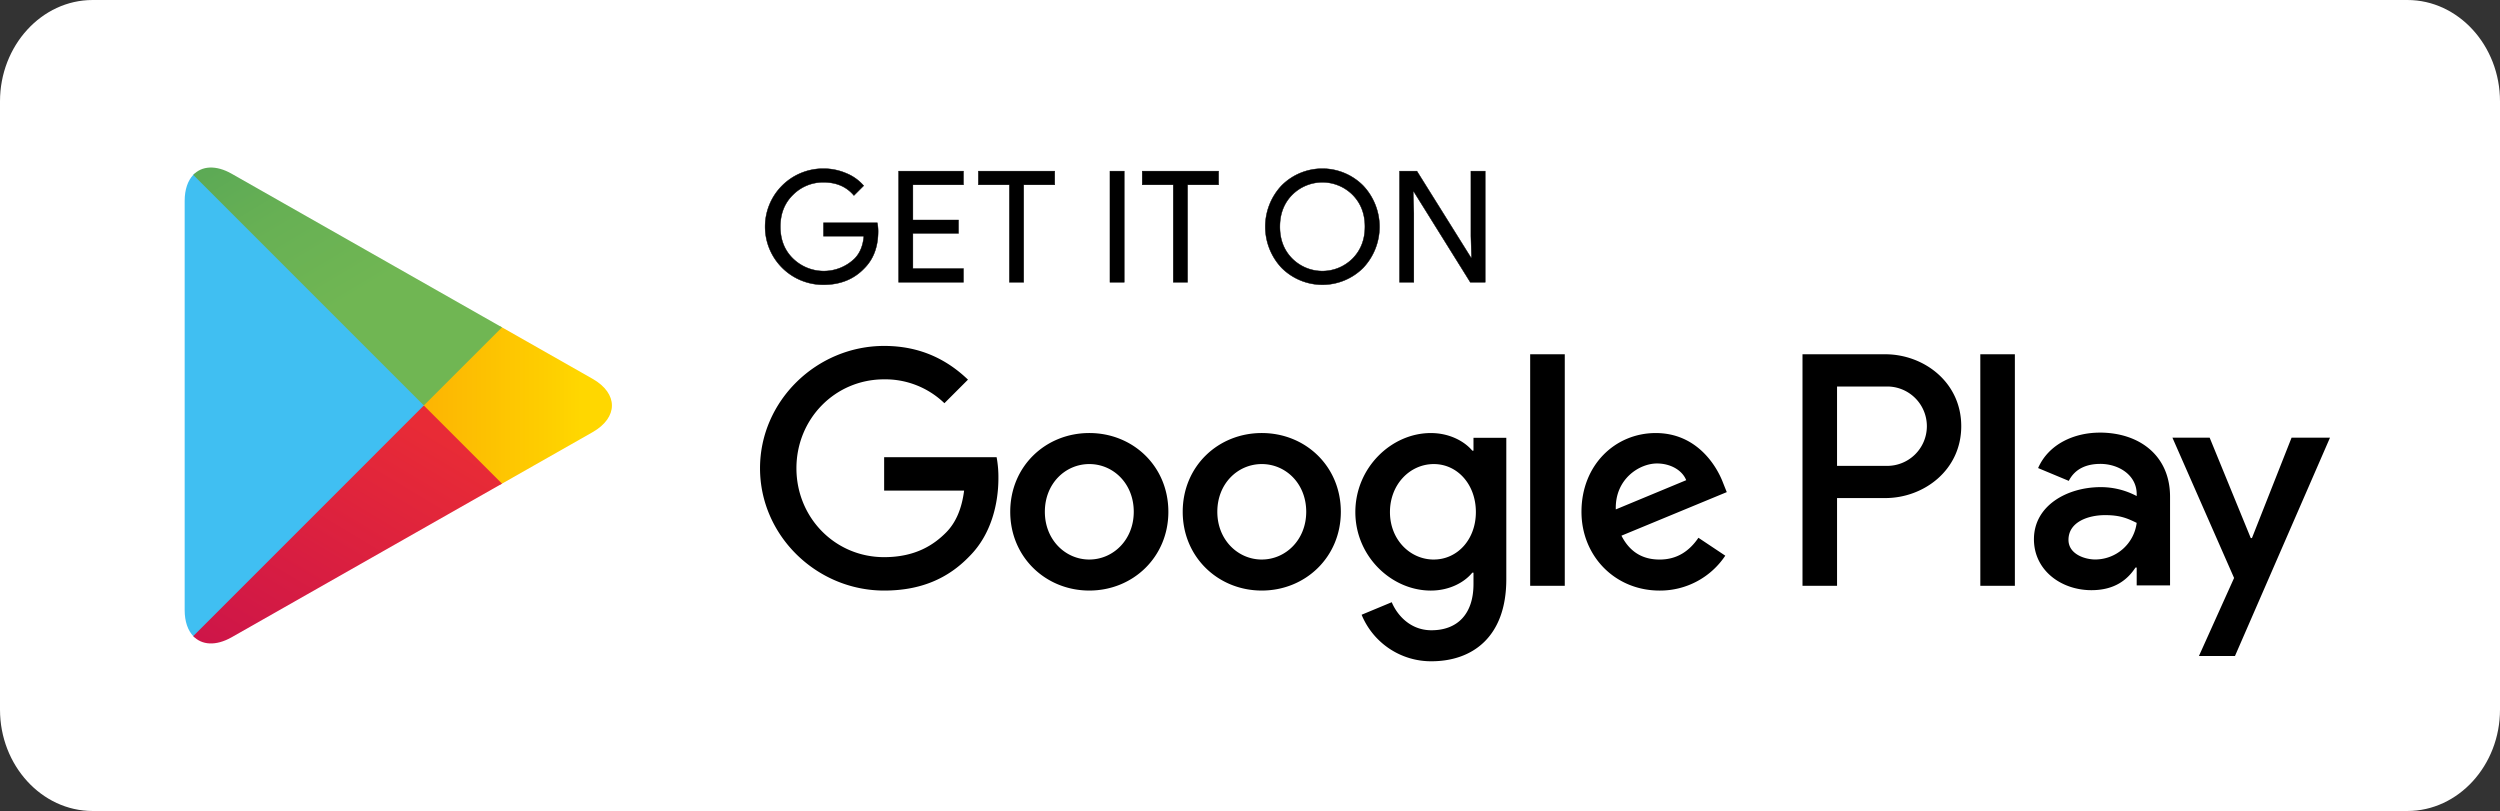 <svg xmlns="http://www.w3.org/2000/svg" xmlns:xlink="http://www.w3.org/1999/xlink" width="1203.528" height="390.42" viewBox="0 0 1203.528 390.42">
  <rect x="0" y="0" width="1203.528" height="390.42" fill="#333333" stroke="none"/>
  <defs>
    <linearGradient id="linear-gradient" x1="0.808" y1="0.5" x2="-1.573" y2="0.5" gradientUnits="objectBoundingBox">
      <stop offset="0" stop-color="gold"/>
      <stop offset="0.075" stop-color="#fece00"/>
      <stop offset="0.48" stop-color="#fca704"/>
      <stop offset="0.803" stop-color="#fa8e07"/>
      <stop offset="1" stop-color="#fa8608"/>
    </linearGradient>
    <linearGradient id="linear-gradient-2" x1="0.862" y1="0.178" x2="-0.501" y2="1.948" gradientUnits="objectBoundingBox">
      <stop offset="0" stop-color="#e82b36"/>
      <stop offset="1" stop-color="#b4005a"/>
    </linearGradient>
    <linearGradient id="linear-gradient-3" x1="-0.507" y1="-0.956" x2="0.606" y2="0.489" gradientUnits="objectBoundingBox">
      <stop offset="0" stop-color="#2f8e5b"/>
      <stop offset="0.39" stop-color="#4ea157"/>
      <stop offset="0.768" stop-color="#67b054"/>
      <stop offset="1" stop-color="#70b653"/>
    </linearGradient>
  </defs>
  <g id="Group_26" data-name="Group 26" transform="translate(-900 -1841.328)">
    <path id="Path_7" data-name="Path 7" d="M2058.953,2231.748H944.574c-24.516,0-44.574-21.96-44.574-48.8V1890.13c0-26.842,20.058-48.8,44.574-48.8H2058.953c24.516,0,44.575,21.96,44.575,48.8v292.813C2103.528,2209.788,2083.468,2231.748,2058.953,2231.748Z" transform="translate(0 0)" fill="#fff"/>
    <g id="Group_5" data-name="Group 5" transform="translate(1268.654 1922.517)">
      <path id="Path_9" data-name="Path 9" d="M1163.6,1919.229q0,11.2-6.642,17.855-7.551,7.912-19.652,7.914a27.941,27.941,0,1,1,0-55.881,27.6,27.6,0,0,1,10.981,2.243,22.073,22.073,0,0,1,8.367,5.976l-4.7,4.705q-5.317-6.348-14.646-6.345a20.317,20.317,0,0,0-14.607,5.937q-6.166,5.944-6.164,15.427t6.164,15.427a21.3,21.3,0,0,0,29.547-.035q3.881-3.89,4.484-10.835H1137.3v-6.424h25.919A22.669,22.669,0,0,1,1163.6,1919.229Z" transform="translate(-1109.517 -1889.116)" stroke="#000" stroke-miterlimit="10" stroke-width="0.2"/>
      <path id="Path_10" data-name="Path 10" d="M1177.087,1896.371h-24.359v16.957h21.966v6.428h-21.966v16.959h24.359v6.572h-31.228V1889.8h31.228Z" transform="translate(-1081.913 -1888.601)" stroke="#000" stroke-miterlimit="10" stroke-width="0.2"/>
      <path id="Path_11" data-name="Path 11" d="M1189.5,1943.287h-6.877v-46.916h-14.941V1889.8h36.755v6.574H1189.5Z" transform="translate(-1065.34 -1888.601)" stroke="#000" stroke-miterlimit="10" stroke-width="0.2"/>
      <path id="Path_12" data-name="Path 12" d="M1203.685,1943.287V1889.8h6.871v53.49Z" transform="translate(-1037.992 -1888.601)" stroke="#000" stroke-miterlimit="10" stroke-width="0.2"/>
      <path id="Path_13" data-name="Path 13" d="M1234.334,1943.287h-6.876v-46.916h-14.94V1889.8h36.757v6.574h-14.94Z" transform="translate(-1031.284 -1888.601)" stroke="#000" stroke-miterlimit="10" stroke-width="0.2"/>
      <path id="Path_14" data-name="Path 14" d="M1293.285,1936.893a27.777,27.777,0,0,1-39.22,0,28.9,28.9,0,0,1,0-39.666,27.677,27.677,0,0,1,39.186.035,28.811,28.811,0,0,1,.034,39.63Zm-34.146-4.479a20.568,20.568,0,0,0,29.06,0q5.943-6.017,5.948-15.356t-5.948-15.352a20.566,20.566,0,0,0-29.06,0q-5.931,6.011-5.937,15.352T1259.14,1932.414Z" transform="translate(-1005.709 -1889.116)" stroke="#000" stroke-miterlimit="10" stroke-width="0.2"/>
      <path id="Path_15" data-name="Path 15" d="M1282.913,1943.287V1889.8h8.369l25.995,41.611h.3l-.3-10.308v-31.3h6.878v53.49h-7.173l-27.2-43.625h-.294l.294,10.307v33.318Z" transform="translate(-977.813 -1888.601)" stroke="#000" stroke-miterlimit="10" stroke-width="0.2"/>
    </g>
    <path id="Path_16" data-name="Path 16" d="M1349.489,1982.643c-20.969,0-38.06,15.941-38.06,37.914,0,21.832,17.092,37.918,38.06,37.918s38.063-16.086,38.063-37.918C1387.551,1998.583,1370.459,1982.643,1349.489,1982.643Zm0,60.9c-11.49,0-21.4-9.479-21.4-22.981,0-13.644,9.91-22.98,21.4-22.98s21.4,9.336,21.4,22.98C1370.887,2034.059,1360.977,2043.538,1349.489,2043.538Zm-83.027-60.9c-20.97,0-38.063,15.941-38.063,37.914,0,21.832,17.093,37.918,38.063,37.918s38.059-16.086,38.059-37.918C1304.521,1998.583,1287.43,1982.643,1266.461,1982.643Zm0,60.9c-11.492,0-21.4-9.479-21.4-22.981,0-13.644,9.91-22.98,21.4-22.98s21.4,9.336,21.4,22.98C1287.861,2034.059,1277.949,2043.538,1266.461,2043.538Zm-98.769-49.263v16.086h38.492c-1.148,9.047-4.164,15.654-8.761,20.249-5.6,5.6-14.362,11.779-29.732,11.779-23.7,0-42.225-19.1-42.225-42.8s18.528-42.8,42.225-42.8a41.026,41.026,0,0,1,29.014,11.491l11.345-11.345c-9.622-9.193-22.4-16.231-40.359-16.231-32.459,0-59.749,26.427-59.749,58.885s27.29,58.886,59.749,58.886c17.523,0,30.737-5.746,41.077-16.516,10.629-10.629,13.932-25.566,13.932-37.63a52.339,52.339,0,0,0-.862-10.053Zm403.926,12.5c-3.161-8.475-12.784-24.128-32.461-24.128-19.535,0-35.762,15.368-35.762,37.914,0,21.257,16.086,37.918,37.63,37.918a37.719,37.719,0,0,0,31.6-16.8l-12.926-8.617c-4.31,6.318-10.2,10.483-18.671,10.483s-14.508-3.878-18.386-11.491l50.7-20.969Zm-51.7,12.637c-.432-14.65,11.344-22.116,19.818-22.116,6.609,0,12.208,3.3,14.076,8.043Zm-41.221,36.769h16.658V1944.726h-16.658Zm-27.289-65.061h-.575c-3.733-4.454-10.914-8.473-19.965-8.473-18.957,0-36.336,16.657-36.336,38.057,0,21.259,17.379,37.775,36.336,37.775,9.051,0,16.231-4.02,19.965-8.617h.575v5.457c0,14.507-7.757,22.263-20.254,22.263-10.2,0-16.516-7.326-19.1-13.5l-14.506,6.033a36.132,36.132,0,0,0,33.606,22.4c19.534,0,36.053-11.489,36.053-39.494v-68.083h-15.8Zm-19.1,52.422c-11.488,0-21.113-9.624-21.113-22.838,0-13.353,9.625-23.123,21.113-23.123,11.346,0,20.251,9.769,20.251,23.123C1452.552,2033.914,1443.647,2043.538,1432.3,2043.538Zm217.357-98.81H1609.8v111.449h16.633V2013.95h23.228c18.44,0,36.562-13.347,36.562-34.612S1668.1,1944.728,1649.658,1944.728Zm.429,53.713H1626.43v-38.2h23.658a19.106,19.106,0,1,1,0,38.2Zm102.807-16.005c-12.046,0-24.52,5.306-29.681,17.064l14.77,6.164c3.152-6.164,9.031-8.173,15.2-8.173,8.6,0,17.348,5.163,17.493,14.339v1.147a36.8,36.8,0,0,0-17.349-4.3c-15.916,0-32.117,8.745-32.117,25.092,0,14.91,13.048,24.517,27.674,24.517,11.184,0,17.348-5.019,21.22-10.9h.573v8.6h16.059v-42.729C1786.73,1993.476,1771.961,1982.435,1752.894,1982.435Zm-2.007,61.081c-5.45,0-13.049-2.723-13.049-9.463,0-8.6,9.463-11.9,17.636-11.9,7.313,0,10.754,1.579,15.2,3.727A20.166,20.166,0,0,1,1750.887,2043.516Zm94.346-58.644-19.071,48.321h-.573l-19.786-48.321h-17.923l29.68,67.535-16.92,37.566h17.349l45.739-105.1Zm-149.835,71.3h16.631V1944.728H1695.4Z" transform="translate(157.943 67.151)"/>
    <g id="Group_8" data-name="Group 8" transform="translate(988.904 1921.982)">
      <g id="Group_7" data-name="Group 7" transform="translate(0 0)">
        <g id="Group_6" data-name="Group 6">
          <path id="Path_17" data-name="Path 17" d="M954.651,1892.846c-2.594,2.742-4.125,7-4.125,12.518v197c0,5.516,1.531,9.771,4.125,12.516l.657.641,110.356-110.356v-2.6L955.309,1892.2Z" transform="translate(-950.527 -1889.307)" fill="#40bff2"/>
          <path id="Path_18" data-name="Path 18" d="M1052.744,2010.209l-36.781-36.8v-2.6l36.792-36.794.833.471,43.584,24.764c12.447,7.074,12.447,18.647,0,25.72l-43.586,24.765Z" transform="translate(-900.825 -1857.551)" fill="url(#linear-gradient)"/>
          <path id="Path_19" data-name="Path 19" d="M1101.506,1993.291l-37.623-37.629-111.013,111.02c4.106,4.343,10.879,4.88,18.511.544l130.125-73.936" transform="translate(-948.746 -1841.108)" fill="url(#linear-gradient-2)"/>
          <path id="Path_20" data-name="Path 20" d="M1101.508,1967.49l-130.127-73.939c-7.631-4.334-14.405-3.8-18.511.546l111.013,111.016Z" transform="translate(-948.746 -1890.557)" fill="url(#linear-gradient-3)"/>
        </g>
      </g>
    </g>
  </g>
</svg>
